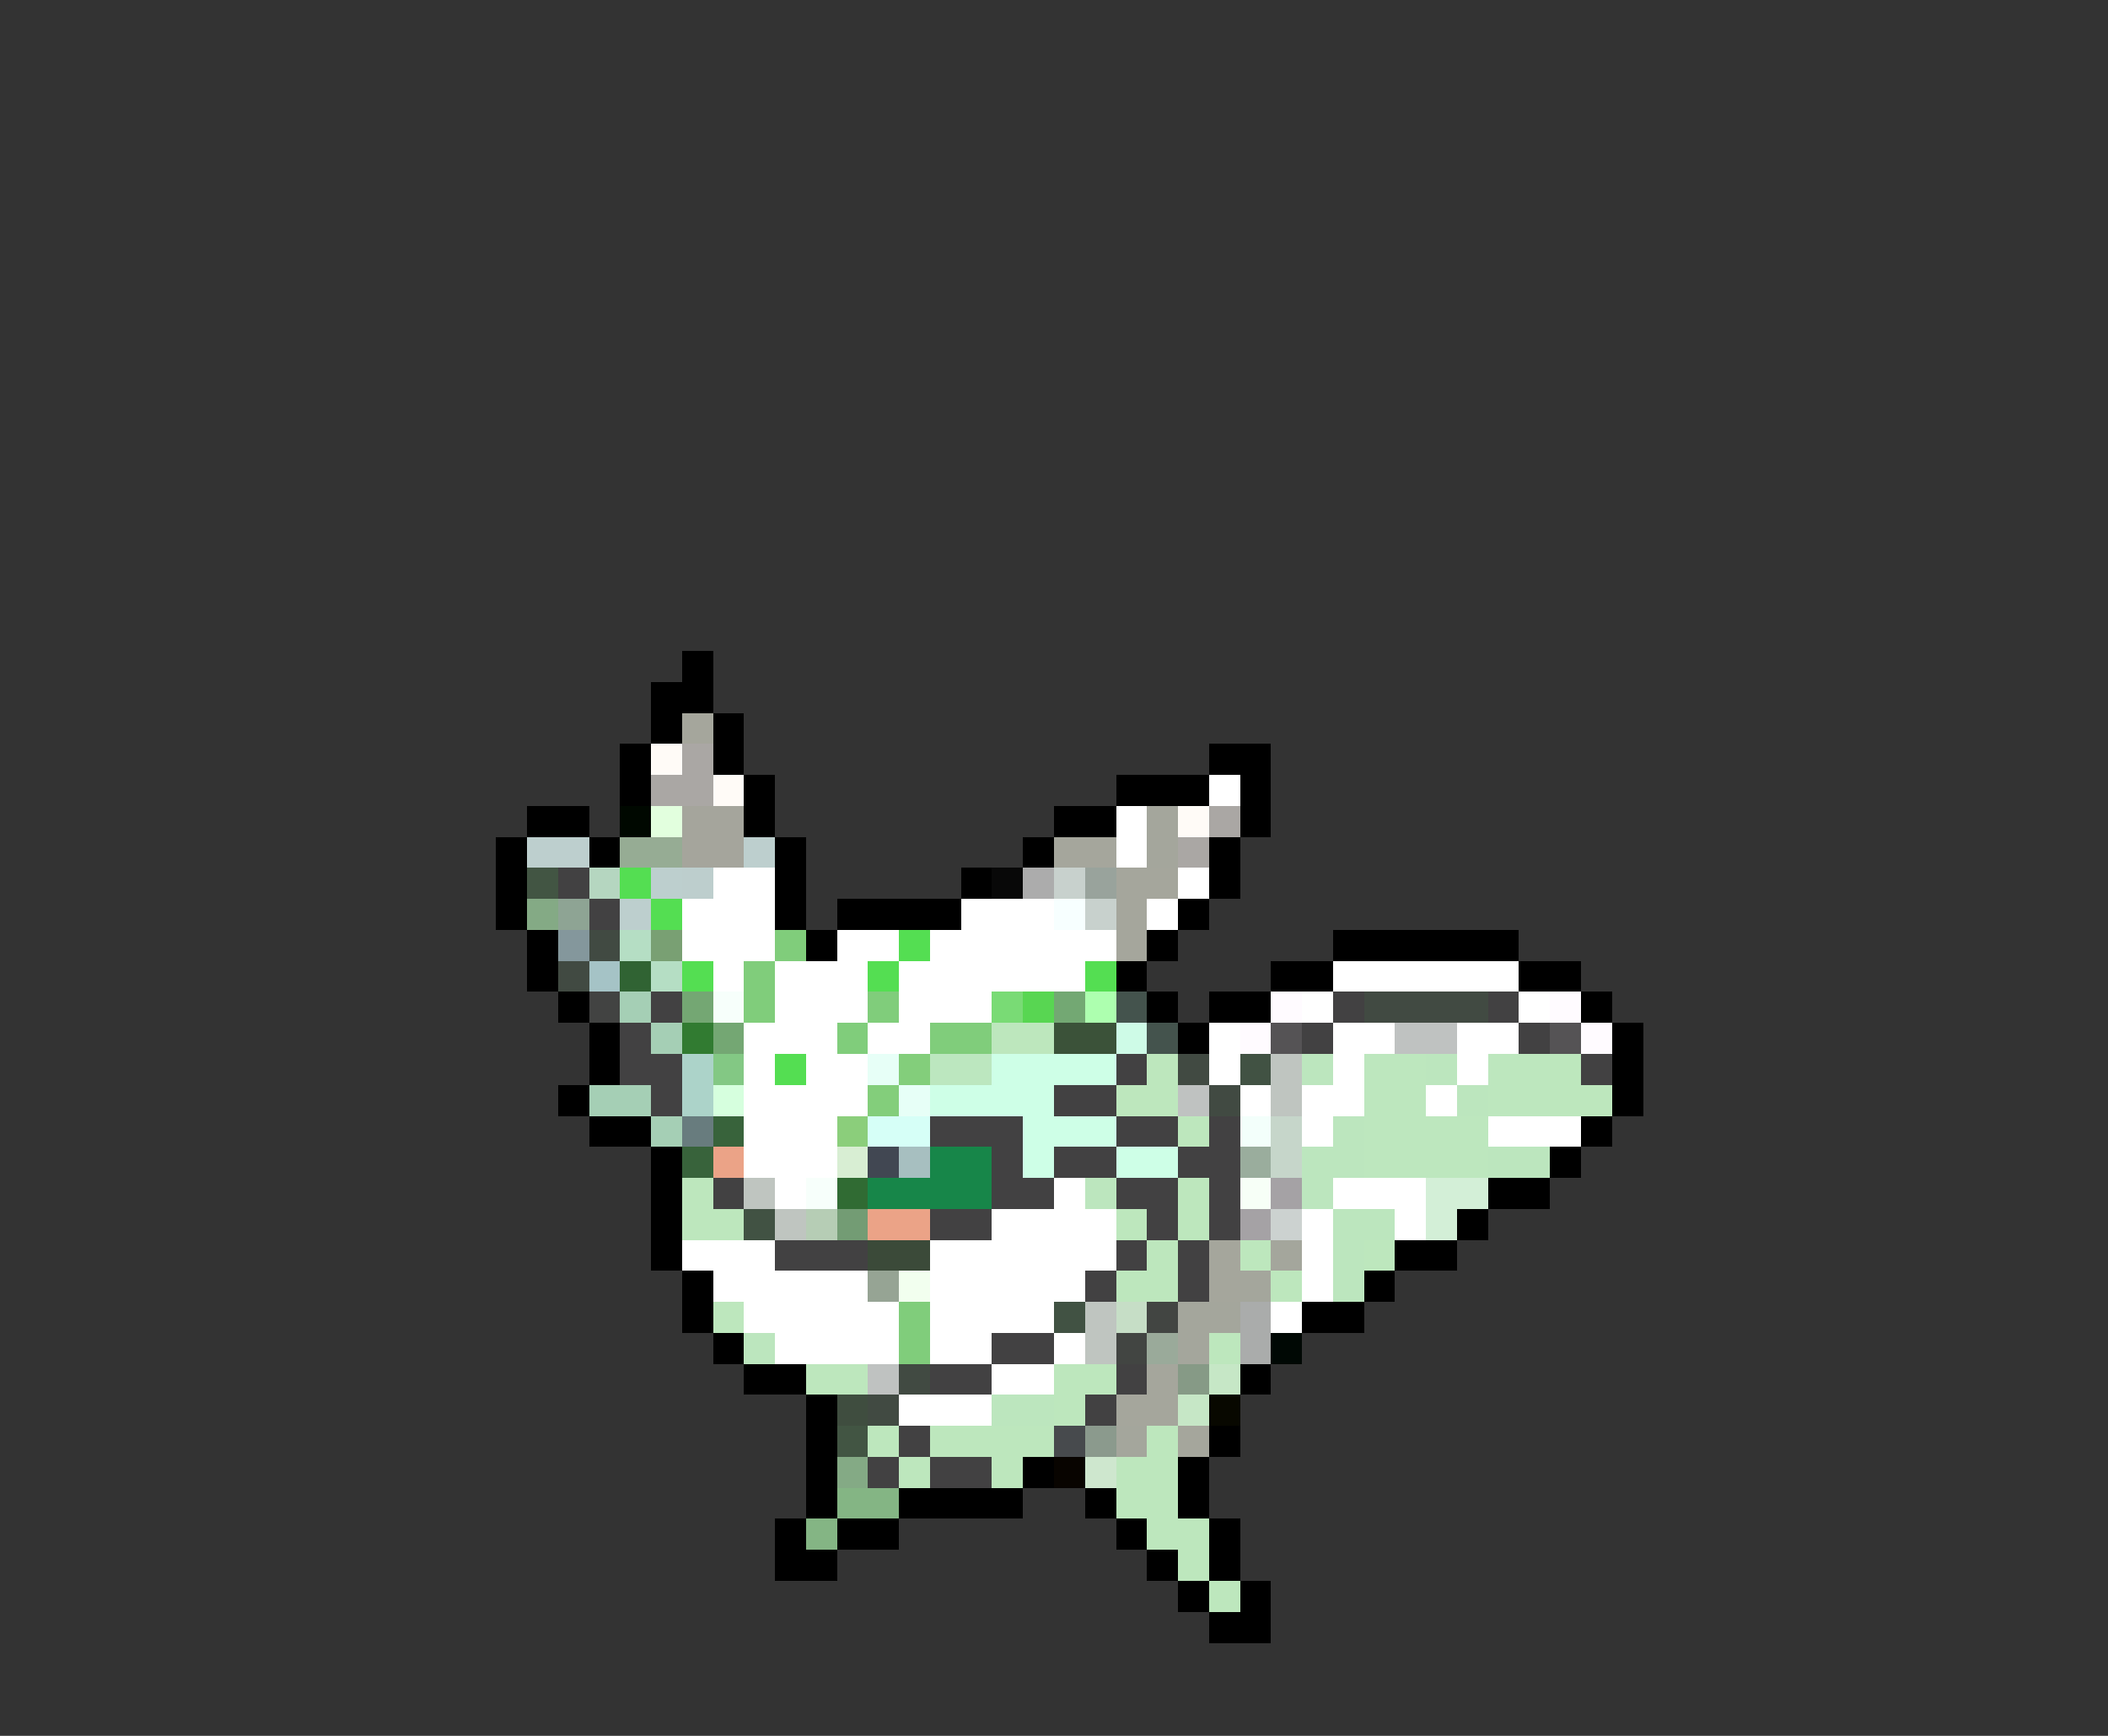 <svg xmlns="http://www.w3.org/2000/svg" viewBox="0 -0.5 68 56" shape-rendering="crispEdges">
<rect x="0" y="-0.5" width="68" height="56" fill="#333333" stroke="none"/>
<path stroke="#000000" d="M22 21h1M21 22h2M21 23h1M23 23h1M20 24h1M23 24h1M39 24h2M20 25h1M24 25h1M36 25h3M40 25h1M17 26h2M24 26h1M34 26h2M40 26h1M16 27h1M19 27h1M25 27h1M33 27h1M39 27h1M16 28h1M25 28h1M31 28h1M39 28h1M16 29h1M25 29h1M27 29h4M38 29h1M17 30h1M26 30h1M37 30h1M43 30h6M17 31h1M36 31h1M41 31h2M49 31h2M18 32h1M37 32h1M39 32h2M51 32h1M19 33h1M38 33h1M52 33h1M19 34h1M52 34h1M18 35h1M52 35h1M19 36h2M51 36h1M21 37h1M50 37h1M21 38h1M48 38h2M21 39h1M47 39h1M21 40h1M45 40h2M22 41h1M44 41h1M22 42h1M42 42h2M23 43h1M24 44h2M40 44h1M26 45h1M26 46h1M39 46h1M26 47h1M33 47h1M38 47h1M26 48h1M29 48h4M35 48h1M38 48h1M25 49h1M27 49h2M36 49h1M39 49h1M25 50h2M37 50h1M39 50h1M38 51h1M40 51h1M39 52h2" />
<path stroke="#a5a69c" d="M22 23h1M34 27h2M36 28h2M36 29h1M36 30h1M39 40h1M39 41h1M37 44h1M36 45h2M38 46h1" />
<path stroke="#fffbf7" d="M21 24h1M23 25h1M38 26h1" />
<path stroke="#aaa7a4" d="M22 24h1M21 25h2M39 26h1M38 27h1" />
<path stroke="#ffffff" d="M39 25h1M36 26h1M36 27h1M23 28h2M38 28h1M22 29h3M31 29h3M37 29h1M22 30h3M27 30h2M30 30h6M23 31h1M25 31h3M29 31h6M43 31h6M25 32h3M29 32h3M42 32h1M49 32h1M24 33h3M28 33h2M39 33h1M43 33h2M47 33h2M24 34h1M26 34h2M39 34h1M43 34h1M47 34h1M24 35h4M40 35h1M42 35h2M46 35h1M24 36h3M42 36h1M48 36h3M24 37h3M25 38h1M34 38h1M43 38h3M32 39h4M42 39h1M45 39h1M22 40h3M30 40h6M42 40h1M23 41h5M30 41h5M42 41h1M24 42h5M30 42h4M41 42h1M25 43h4M30 43h2M34 43h1M32 44h2M29 45h3" />
<path stroke="#000800" d="M20 26h1" />
<path stroke="#e2ffde" d="M21 26h1" />
<path stroke="#a5a59c" d="M22 26h2M22 27h2" />
<path stroke="#a4a69c" d="M37 26h1M37 27h1M41 40h1M40 41h1M38 42h2M38 43h1M36 46h1" />
<path stroke="#bdcfce" d="M17 27h2M24 27h1M21 28h1M20 29h1" />
<path stroke="#96ac94" d="M20 27h2" />
<path stroke="#425543" d="M17 28h1M27 46h1" />
<path stroke="#424142" d="M18 28h1M19 29h1M21 32h1M43 32h1M48 32h1M20 33h1M42 33h1M49 33h1M20 34h2M36 34h1M51 34h1M21 35h1M34 35h2M30 36h3M36 36h2M39 36h1M32 37h1M34 37h2M38 37h2M23 38h1M32 38h2M36 38h2M39 38h1M30 39h2M37 39h1M39 39h1M25 40h3M36 40h1M38 40h1M35 41h1M38 41h1M32 43h2M30 44h2M36 44h1M35 45h1M29 46h1M28 47h1M30 47h2" />
<path stroke="#b5d6c0" d="M19 28h1" />
<path stroke="#54de52" d="M20 28h1M21 29h1M29 30h1M22 31h1M28 31h1M35 31h1M25 34h1" />
<path stroke="#bdcecd" d="M22 28h1" />
<path stroke="#080808" d="M32 28h1" />
<path stroke="#acacac" d="M33 28h1" />
<path stroke="#c8d1cd" d="M34 28h1M35 29h1" />
<path stroke="#99a39c" d="M35 28h1" />
<path stroke="#84aa85" d="M17 29h1M27 47h1" />
<path stroke="#8ea494" d="M18 29h1" />
<path stroke="#f7ffff" d="M34 29h1" />
<path stroke="#84979c" d="M18 30h1" />
<path stroke="#414a42" d="M19 30h1M18 31h1M44 32h4M38 34h1M39 35h1M29 44h1M28 45h1" />
<path stroke="#b5dec4" d="M20 30h1M21 31h1" />
<path stroke="#79a073" d="M21 30h1" />
<path stroke="#80cd7b" d="M25 30h1M24 31h1M24 32h1M28 32h1M27 33h1M30 33h2M29 42h1M29 43h1" />
<path stroke="#a5c3c6" d="M19 31h1" />
<path stroke="#306333" d="M20 31h1" />
<path stroke="#424342" d="M19 32h1" />
<path stroke="#a5cfb5" d="M20 32h1M21 33h1M19 35h2M21 36h1" />
<path stroke="#74a773" d="M22 32h1M23 33h1" />
<path stroke="#f7fffb" d="M23 32h1M26 38h1" />
<path stroke="#79db75" d="M32 32h1" />
<path stroke="#58d652" d="M33 32h1" />
<path stroke="#73a873" d="M34 32h1" />
<path stroke="#adffaf" d="M35 32h1" />
<path stroke="#44534d" d="M36 32h1M37 33h1" />
<path stroke="#fffbff" d="M41 32h1M50 32h1M40 33h1M51 33h1" />
<path stroke="#317b31" d="M22 33h1" />
<path stroke="#bde7bd" d="M32 33h2M37 34h1M50 34h1M36 35h2M50 35h2M38 36h1M22 38h1M38 38h1M22 39h2M36 39h1M38 39h1M37 40h1M40 40h1M44 40h1M36 41h2M41 41h1M23 42h1M39 43h1M26 44h2M34 44h2M34 45h1M28 46h1M30 46h4M37 46h1M29 47h1M32 47h1M36 47h2M36 48h2M37 49h2M38 50h1M39 51h1" />
<path stroke="#3b5239" d="M34 33h2" />
<path stroke="#cefbe7" d="M36 33h1" />
<path stroke="#555355" d="M41 33h1M50 33h1" />
<path stroke="#bfc2c1" d="M45 33h2M38 35h1M28 44h1" />
<path stroke="#acd3c9" d="M22 34h1M22 35h1" />
<path stroke="#83c884" d="M23 34h1" />
<path stroke="#e7fff7" d="M28 34h1M29 35h1" />
<path stroke="#83ce7b" d="M29 34h1M28 35h1" />
<path stroke="#bce7bf" d="M30 34h2" />
<path stroke="#ceffe7" d="M32 34h4M30 35h4M33 36h3M33 37h1M36 37h2" />
<path stroke="#415243" d="M40 34h1M24 39h1M34 42h1" />
<path stroke="#bfc5c0" d="M41 34h1M41 35h1M24 38h1M25 39h1M35 42h1M35 43h1" />
<path stroke="#bce6be" d="M42 34h1M46 34h1M47 35h1M43 36h1M42 37h2M48 37h2M35 38h1M42 38h1M43 39h2M43 40h1M43 41h1M24 43h1M32 45h2" />
<path stroke="#bde7be" d="M44 34h2M48 34h2M44 35h2M48 35h2M44 36h4M44 37h4" />
<path stroke="#d6ffde" d="M23 35h1" />
<path stroke="#687c7e" d="M22 36h1" />
<path stroke="#38633b" d="M23 36h1M22 37h1" />
<path stroke="#8bce7b" d="M27 36h1" />
<path stroke="#d6fff7" d="M28 36h2" />
<path stroke="#f3fffb" d="M40 36h1" />
<path stroke="#c6d6ca" d="M41 36h1M41 37h1" />
<path stroke="#eba387" d="M23 37h1M28 39h2" />
<path stroke="#d8eed3" d="M27 37h1" />
<path stroke="#414752" d="M28 37h1" />
<path stroke="#a7bfc0" d="M29 37h1" />
<path stroke="#178649" d="M30 37h2M28 38h4" />
<path stroke="#9aad9d" d="M40 37h1" />
<path stroke="#306b33" d="M27 38h1" />
<path stroke="#f7fff7" d="M40 38h1" />
<path stroke="#a5a2a5" d="M41 38h1M40 39h1" />
<path stroke="#d3efd7" d="M46 38h2M46 39h1" />
<path stroke="#b6cdb5" d="M26 39h1" />
<path stroke="#739c74" d="M27 39h1" />
<path stroke="#ccd2d0" d="M41 39h1" />
<path stroke="#3b4a39" d="M28 40h2" />
<path stroke="#96a494" d="M28 41h1" />
<path stroke="#f2ffef" d="M29 41h1" />
<path stroke="#c6dec6" d="M36 42h1" />
<path stroke="#424542" d="M37 42h1M36 43h1" />
<path stroke="#aaacab" d="M40 42h1M40 43h1" />
<path stroke="#9aaa9a" d="M37 43h1" />
<path stroke="#000804" d="M41 43h1" />
<path stroke="#869a86" d="M38 44h1" />
<path stroke="#c6e7c6" d="M39 44h1M38 45h1" />
<path stroke="#3f4d3f" d="M27 45h1" />
<path stroke="#080800" d="M39 45h1" />
<path stroke="#474a4d" d="M34 46h1" />
<path stroke="#8b9a8d" d="M35 46h1" />
<path stroke="#080400" d="M34 47h1" />
<path stroke="#cee7ce" d="M35 47h1" />
<path stroke="#84b584" d="M27 48h2M26 49h1" />
</svg>